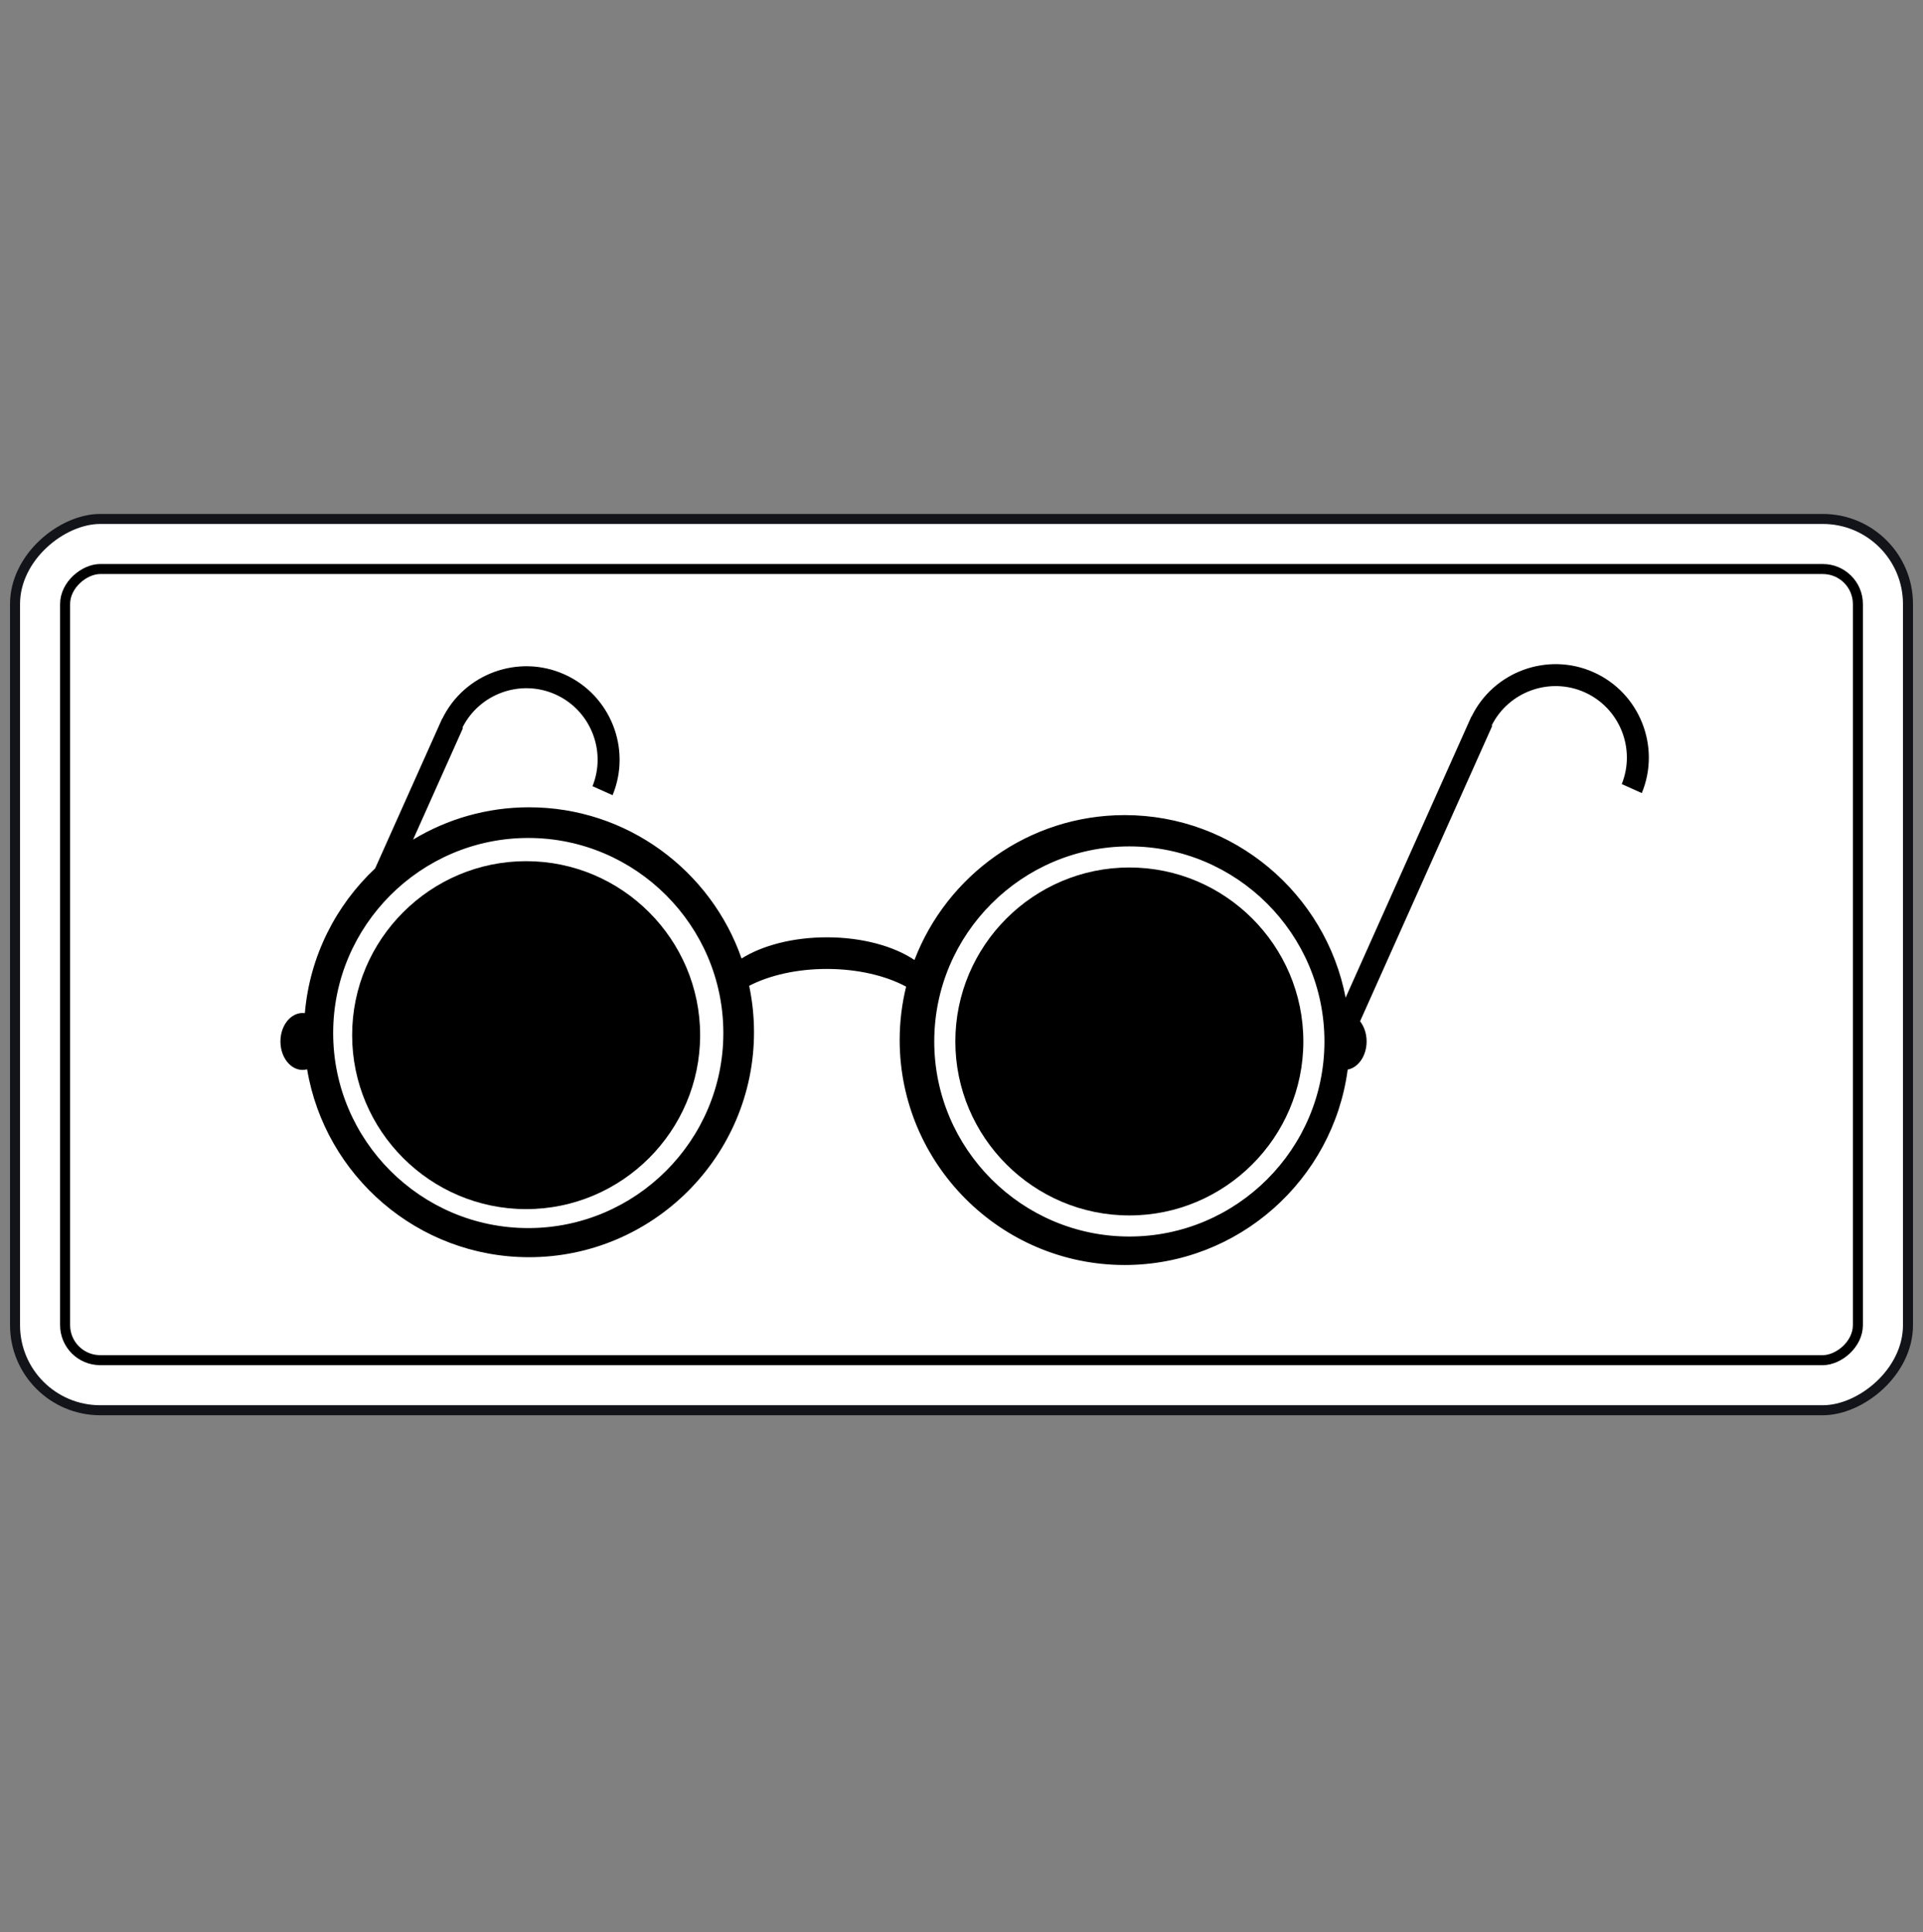 <svg width="200" height="201" viewBox="0 0 200 201" fill="none" xmlns="http://www.w3.org/2000/svg">
<rect x="0" y="0" width="200" height="201" fill="#808080" stroke="none"/>
<rect x="1.563" y="146.688" width="92.708" height="196.875" rx="8.854" transform="rotate(-90 1.563 146.688)" fill="white" stroke="#13141A" stroke-width="1.042"/>
<rect x="6.771" y="141.479" width="82.292" height="186.458" rx="3.646" transform="rotate(-90 6.771 141.479)" stroke="black" stroke-width="1.042"/>
<path d="M54.721 89.576C64.689 89.576 72.817 97.705 72.817 107.672C72.817 117.639 64.688 125.768 54.721 125.768C44.754 125.768 36.624 117.639 36.624 107.672C36.625 97.704 44.754 89.576 54.721 89.576Z" fill="black"/>
<path d="M117.457 90.233C127.424 90.233 135.553 98.362 135.553 108.329C135.553 118.296 127.424 126.426 117.457 126.426C107.489 126.426 99.36 118.296 99.36 108.329C99.36 98.362 107.489 90.233 117.457 90.233Z" fill="black"/>
<path fill-rule="evenodd" clip-rule="evenodd" d="M153.044 74.543C155.321 69.859 160.957 67.785 165.743 69.926C170.539 72.072 172.746 77.669 170.754 82.493L168.669 81.558C170.146 77.883 168.457 73.642 164.811 72.01C161.172 70.383 156.895 71.939 155.134 75.474L155.198 75.504L141.454 106.23C141.874 106.767 142.133 107.51 142.133 108.328C142.133 109.813 141.277 111.051 140.164 111.257C138.65 122.7 128.815 131.582 116.97 131.582C104.081 131.582 93.57 121.068 93.57 108.18C93.57 106.269 93.804 104.406 94.24 102.626C92.131 101.491 89.213 100.786 85.996 100.786C82.862 100.786 80.011 101.455 77.916 102.539C78.246 104.097 78.42 105.714 78.42 107.369C78.42 120.258 67.908 130.77 55.02 130.77C43.446 130.77 33.791 122.29 31.942 111.227C31.79 111.268 31.632 111.29 31.47 111.29C30.201 111.29 29.167 109.959 29.167 108.328C29.167 106.699 30.201 105.369 31.47 105.369C31.549 105.369 31.629 105.374 31.706 105.384C32.209 99.472 34.923 94.174 39.018 90.327L45.984 74.755L46.001 74.762C48.277 70.078 53.912 68.004 58.698 70.146C63.494 72.291 65.703 77.888 63.711 82.713L61.623 81.779C63.101 78.104 61.411 73.863 57.765 72.231C54.127 70.603 49.85 72.16 48.088 75.695L48.153 75.724L42.962 87.334C46.488 85.201 50.617 83.972 55.023 83.972C65.228 83.972 73.94 90.561 77.126 99.701C79.263 98.354 82.449 97.497 85.997 97.497C89.681 97.497 92.973 98.422 95.108 99.857C98.475 91.059 107.013 84.784 116.972 84.784C128.351 84.784 137.88 92.98 139.951 103.772L153.027 74.536L153.044 74.543ZM34.651 107.453C34.651 118.628 43.765 127.741 54.941 127.741C66.116 127.741 75.231 118.628 75.231 107.453C75.231 96.277 66.117 87.162 54.941 87.162C43.765 87.162 34.651 96.277 34.651 107.453ZM97.166 108.33C97.166 119.505 106.281 128.619 117.457 128.619C128.632 128.619 137.747 119.505 137.747 108.33C137.747 97.154 128.632 88.039 117.457 88.039C106.281 88.039 97.166 97.154 97.166 108.33Z" fill="black"/>
<path d="M54.721 89.576C64.689 89.576 72.817 97.705 72.817 107.672C72.817 117.639 64.688 125.768 54.721 125.768C44.754 125.768 36.624 117.639 36.624 107.672C36.625 97.704 44.754 89.576 54.721 89.576Z" stroke="black" stroke-width="0.001"/>
<path d="M117.457 90.233C127.424 90.233 135.553 98.362 135.553 108.329C135.553 118.296 127.424 126.426 117.457 126.426C107.489 126.426 99.36 118.296 99.36 108.329C99.36 98.362 107.489 90.233 117.457 90.233Z" stroke="black" stroke-width="0.001"/>
<path fill-rule="evenodd" clip-rule="evenodd" d="M153.044 74.543C155.321 69.859 160.957 67.785 165.743 69.926C170.539 72.072 172.746 77.669 170.754 82.493L168.669 81.558C170.146 77.883 168.457 73.642 164.811 72.01C161.172 70.383 156.895 71.939 155.134 75.474L155.198 75.504L141.454 106.23C141.874 106.767 142.133 107.51 142.133 108.328C142.133 109.813 141.277 111.051 140.164 111.257C138.65 122.7 128.815 131.582 116.97 131.582C104.081 131.582 93.57 121.068 93.57 108.18C93.57 106.269 93.804 104.406 94.24 102.626C92.131 101.491 89.213 100.786 85.996 100.786C82.862 100.786 80.011 101.455 77.916 102.539C78.246 104.097 78.42 105.714 78.42 107.369C78.42 120.258 67.908 130.77 55.02 130.77C43.446 130.77 33.791 122.29 31.942 111.227C31.79 111.268 31.632 111.29 31.47 111.29C30.201 111.29 29.167 109.959 29.167 108.328C29.167 106.699 30.201 105.369 31.47 105.369C31.549 105.369 31.629 105.374 31.706 105.384C32.209 99.472 34.923 94.174 39.018 90.327L45.984 74.755L46.001 74.762C48.277 70.078 53.912 68.004 58.698 70.146C63.494 72.291 65.703 77.888 63.711 82.713L61.623 81.779C63.101 78.104 61.411 73.863 57.765 72.231C54.127 70.603 49.85 72.16 48.088 75.695L48.153 75.724L42.962 87.334C46.488 85.201 50.617 83.972 55.023 83.972C65.228 83.972 73.94 90.561 77.126 99.701C79.263 98.354 82.449 97.497 85.997 97.497C89.681 97.497 92.973 98.422 95.108 99.857C98.475 91.059 107.013 84.784 116.972 84.784C128.351 84.784 137.88 92.98 139.951 103.772L153.027 74.536L153.044 74.543ZM34.651 107.453C34.651 118.628 43.765 127.741 54.941 127.741C66.116 127.741 75.231 118.628 75.231 107.453C75.231 96.277 66.117 87.162 54.941 87.162C43.765 87.162 34.651 96.277 34.651 107.453ZM97.166 108.33C97.166 119.505 106.281 128.619 117.457 128.619C128.632 128.619 137.747 119.505 137.747 108.33C137.747 97.154 128.632 88.039 117.457 88.039C106.281 88.039 97.166 97.154 97.166 108.33Z" stroke="black" stroke-width="0.001"/>
</svg>
